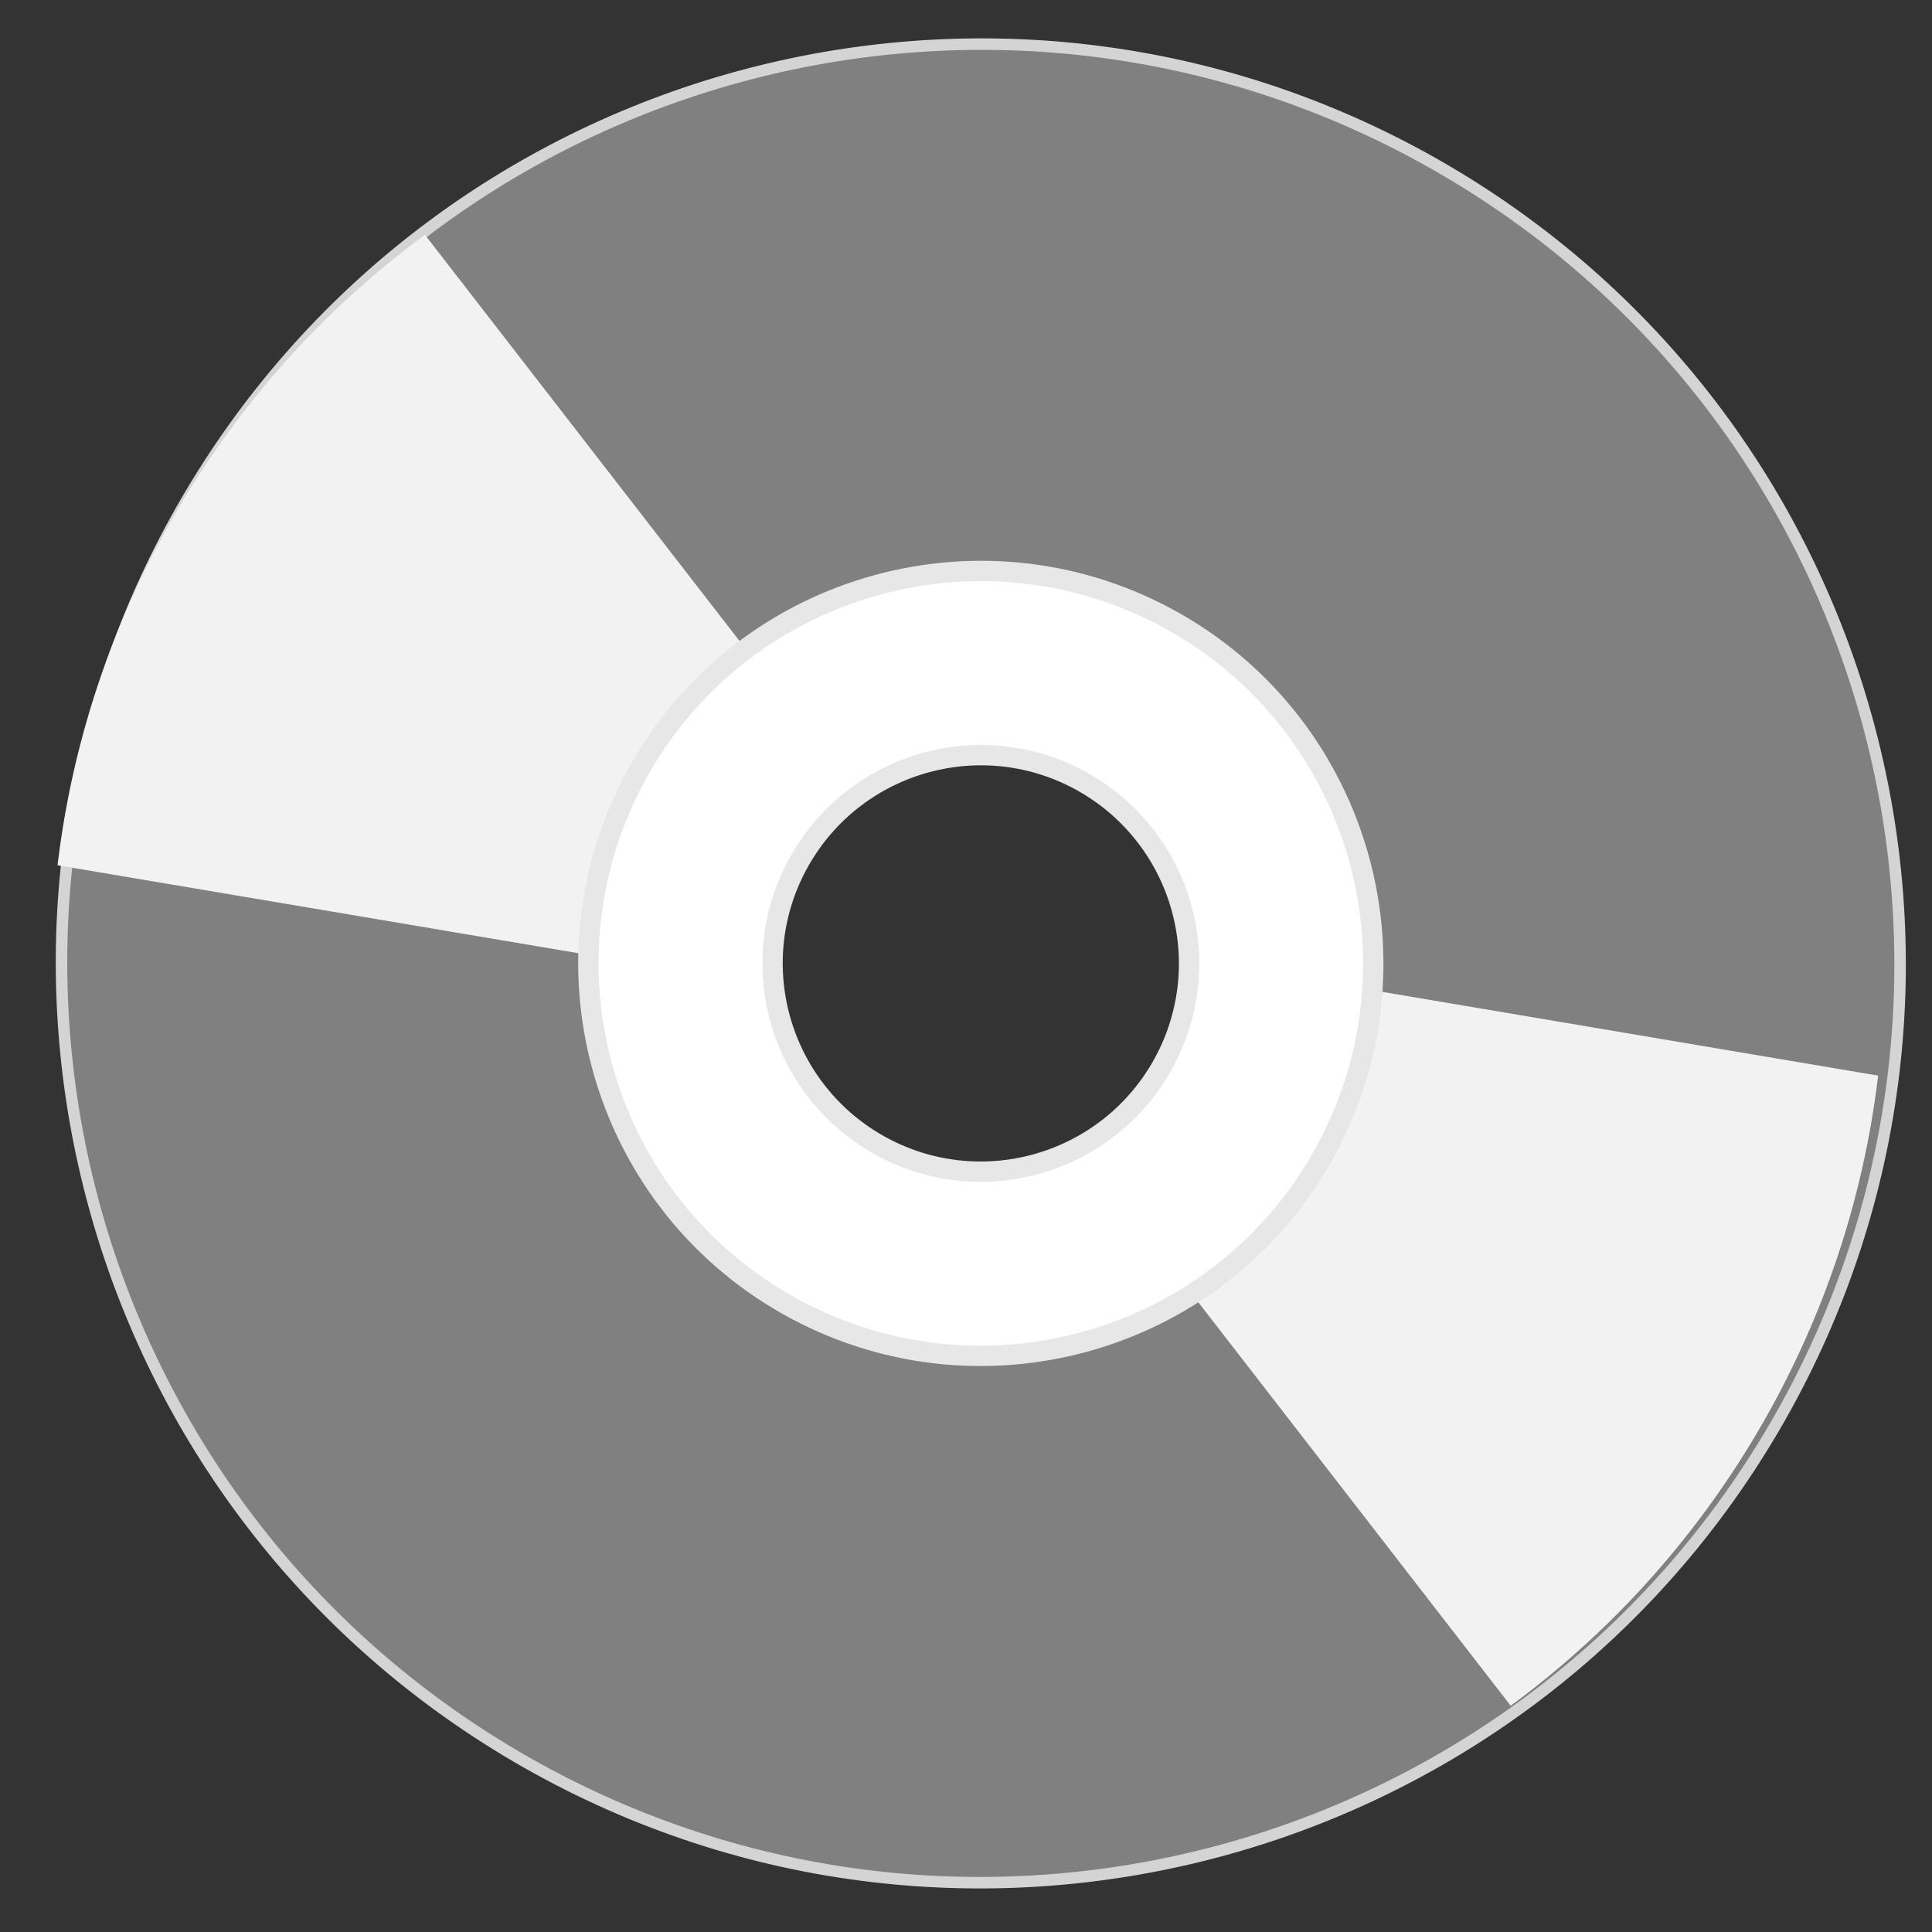 <?xml version="1.0" encoding="UTF-8"?>
<svg xmlns="http://www.w3.org/2000/svg" xmlns:xlink="http://www.w3.org/1999/xlink" width="24pt" height="24pt" viewBox="0 0 24 24" version="1.1">
<rect x="0" y="0" width="24" height="24" fill="#333333" stroke="none"/>
<defs>
<clipPath id="clip1">
  <path d="M 12 11 L 24 11 L 24 23 L 12 23 Z M 12 11 "/>
</clipPath>
<clipPath id="clip2">
  <path d="M 17.703 2.117 C 12.246 -1.031 5.27 0.84 2.117 6.297 C -1.031 11.754 0.84 18.73 6.297 21.883 C 11.754 25.031 18.73 23.16 21.883 17.703 C 25.031 12.246 23.16 5.27 17.703 2.117 Z M 13.555 9.305 C 15.043 10.164 15.555 12.066 14.695 13.555 C 13.836 15.043 11.934 15.555 10.445 14.695 C 8.957 13.836 8.445 11.934 9.305 10.445 C 10.164 8.957 12.066 8.445 13.555 9.305 Z M 13.555 9.305 "/>
</clipPath>
<clipPath id="clip3">
  <path d="M 0 1 L 12 1 L 12 13 L 0 13 Z M 0 1 "/>
</clipPath>
<clipPath id="clip4">
  <path d="M 6.34 21.988 C 11.797 25.141 18.777 23.27 21.926 17.812 C 25.078 12.355 23.207 5.379 17.75 2.227 C 12.293 -0.926 5.316 0.945 2.164 6.402 C -0.984 11.859 0.883 18.84 6.34 21.988 Z M 10.492 14.801 C 9.004 13.941 8.492 12.039 9.352 10.551 C 10.211 9.062 12.113 8.555 13.602 9.414 C 15.09 10.273 15.602 12.176 14.742 13.664 C 13.883 15.152 11.98 15.66 10.492 14.801 Z M 10.492 14.801 "/>
</clipPath>
</defs>
<g id="surface1">
<path style="fill-rule:nonzero;fill:rgb(50.196%,50.196%,50.196%);fill-opacity:1;stroke-width:1.57;stroke-linecap:butt;stroke-linejoin:miter;stroke:rgb(83.137%,83.137%,83.137%);stroke-opacity:1;stroke-miterlimit:4;" d="M 255.974 113.051 C 186.629 113.072 130.423 169.303 130.407 238.67 C 130.428 308.016 186.659 364.221 256.026 364.237 C 325.371 364.216 381.577 307.985 381.593 238.618 C 381.572 169.273 325.341 113.067 255.974 113.051 Z M 255.986 204.395 C 274.902 204.396 290.25 219.714 290.249 238.63 C 290.248 257.547 274.93 272.894 256.014 272.893 C 237.098 272.892 221.75 257.574 221.751 238.658 C 221.752 219.742 237.07 204.394 255.986 204.395 Z M 255.986 204.395 " transform="matrix(0.079,0.045,-0.045,0.079,2.699,-18.405)"/>
<g clip-path="url(#clip1)" clip-rule="nonzero">
<g clip-path="url(#clip2)" clip-rule="nonzero">
<path style=" stroke:none;fill-rule:evenodd;fill:rgb(94.902%,94.902%,94.902%);fill-opacity:1;" d="M 13.812 11.754 L 25.262 13.688 L 20.008 22.793 L 12.402 12.969 Z M 13.812 11.754 "/>
</g>
</g>
<g clip-path="url(#clip3)" clip-rule="nonzero">
<g clip-path="url(#clip4)" clip-rule="nonzero">
<path style=" stroke:none;fill-rule:evenodd;fill:rgb(94.902%,94.902%,94.902%);fill-opacity:1;" d="M 10.23 12.355 L -1.219 10.422 L 4.039 1.316 L 11.645 11.137 Z M 10.23 12.355 "/>
</g>
</g>
<path style="fill-rule:nonzero;fill:rgb(100%,100%,100%);fill-opacity:1;stroke-width:2.78;stroke-linecap:butt;stroke-linejoin:miter;stroke:rgb(90.588%,90.588%,90.588%);stroke-opacity:1;stroke-miterlimit:4;" d="M 256.017 185.015 C 226.392 185.04 202.367 209.039 202.371 238.627 C 202.396 268.252 226.395 292.277 255.983 292.273 C 285.608 292.248 309.633 268.249 309.629 238.661 C 309.604 209.036 285.605 185.011 256.017 185.015 Z M 256.007 210.192 C 271.707 210.213 284.451 222.913 284.452 238.651 C 284.431 254.351 271.731 267.095 255.993 267.096 C 240.293 267.075 227.549 254.375 227.548 238.637 C 227.569 222.937 240.269 210.193 256.007 210.192 Z M 256.007 210.192 " transform="matrix(0.079,0.045,-0.045,0.079,2.699,-18.405)"/>
</g>
</svg>
